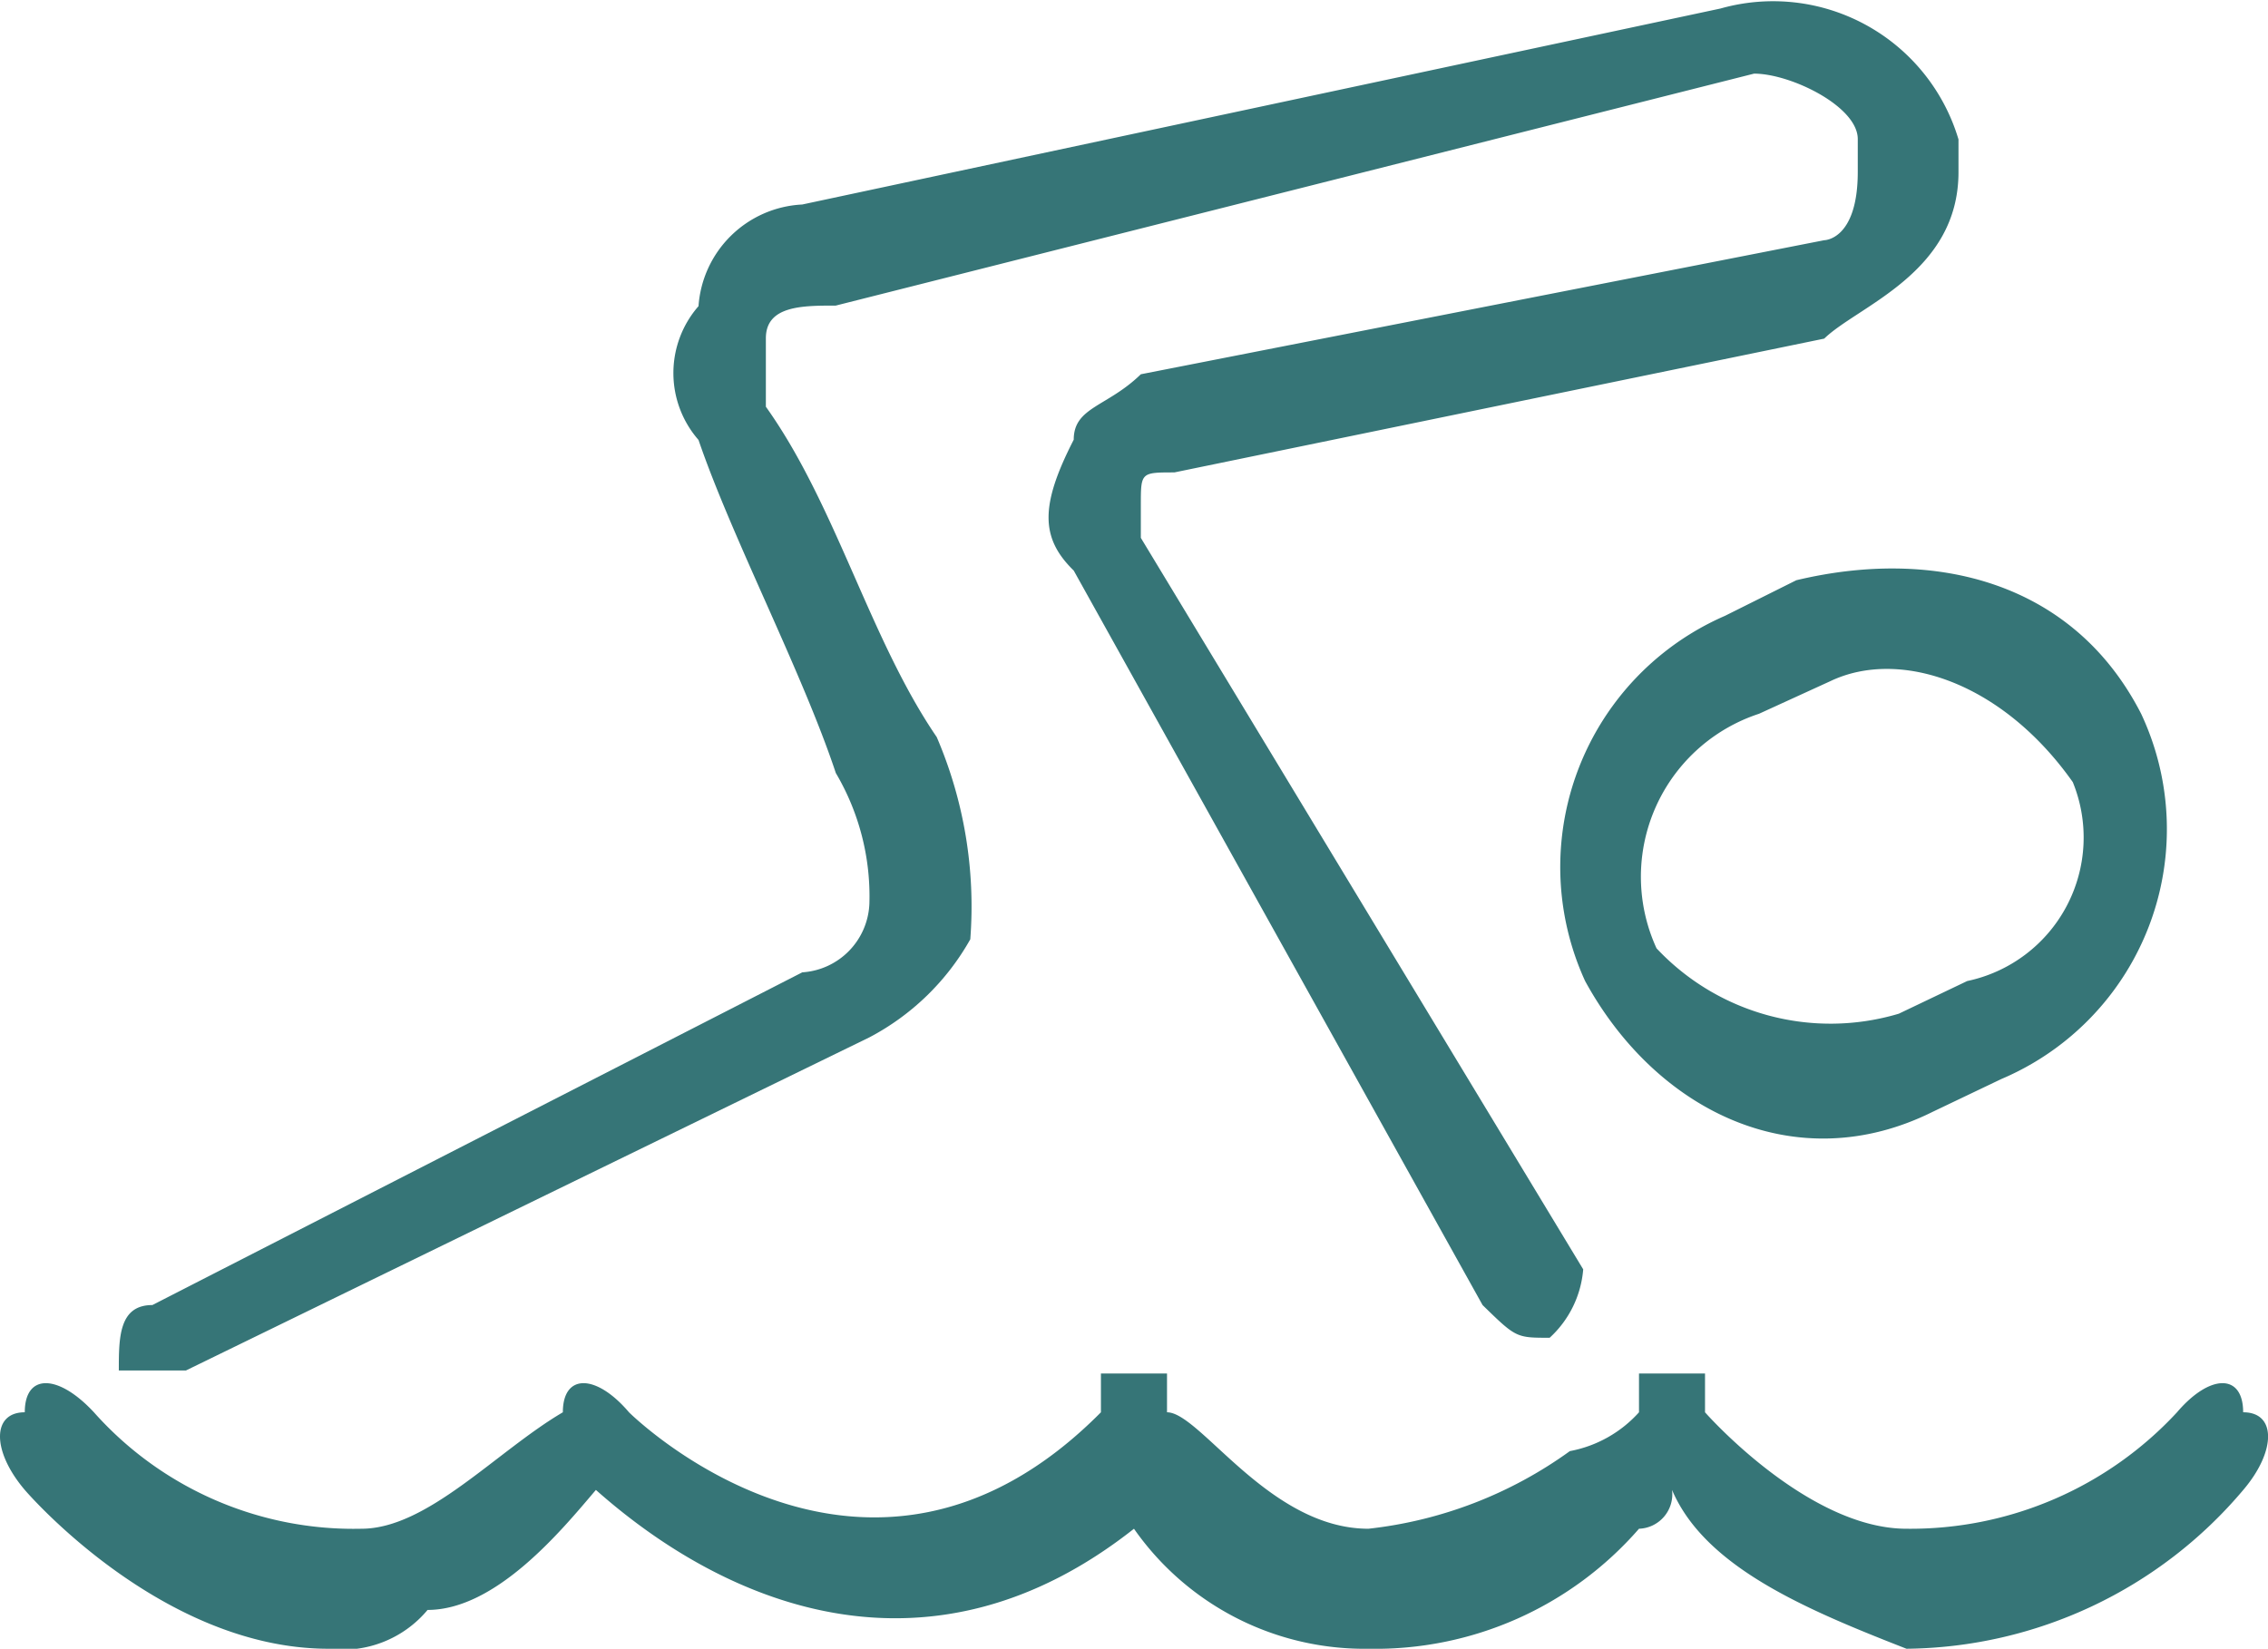 <svg xmlns="http://www.w3.org/2000/svg" width="35.693" height="25.952" viewBox="0 0 35.693 25.952">
  <g id="组_496" data-name="组 496" transform="translate(-0.13 26.619)">
    <path id="路径_53" data-name="路径 53" d="M35.432-4.389h0c0-.611-.52-.611-1.041,0a5.714,5.714,0,0,1-4.258,1.833c-1.561,0-3.17-1.833-3.17-1.833h0V-5H25.924v.611a1.941,1.941,0,0,1-1.088.611h0a6.651,6.651,0,0,1-3.17,1.222c-1.561,0-2.649-1.833-3.17-1.833h0V-5H17.456v.611h0c-3.69,3.722-7.427,0-7.427,0h0C9.509-5,8.988-5,8.988-4.389c-1.041.611-2.129,1.833-3.17,1.833h0a5.47,5.47,0,0,1-4.21-1.833C1.041-5,.52-5,.52-4.389c-.52,0-.52.611,0,1.222,0,0,2.129,2.5,4.778,2.5h0a1.739,1.739,0,0,0,1.561-.611c1.088,0,2.129-1.278,2.649-1.889,2.129,1.889,5.3,3.111,8.468.611a4.423,4.423,0,0,0,3.69,1.889h0a5.5,5.5,0,0,0,4.258-1.889h0a.543.543,0,0,0,.52-.611c.52,1.222,2.129,1.889,3.69,2.5a7.021,7.021,0,0,0,5.3-2.5c.52-.611.52-1.222,0-1.222" fill="#367577" fill-rule="evenodd"/>
    <path id="路径_54" data-name="路径 54" d="M2.528-5.047h.528l10.755-5.243A3.906,3.906,0,0,0,15.4-11.834a6.755,6.755,0,0,0-.528-3.183c-1.056-1.545-1.584-3.651-2.689-5.2v-1.077c0-.515.576-.515,1.1-.515l14.452-3.651c.576,0,1.632.515,1.632,1.03v.515c0,1.077-.528,1.077-.528,1.077L18.084-20.728c-.528.515-1.056.515-1.056,1.03-.528,1.03-.528,1.545,0,2.06L23.462-6.077c.528.515.528.515,1.056.515a1.639,1.639,0,0,0,.528-1.077L18.084-18.153v-.515c0-.515,0-.515.528-.515l10.227-2.106c.528-.515,2.113-1.03,2.113-2.621v-.515a3.044,3.044,0,0,0-3.745-2.06L12.755-23.4A1.722,1.722,0,0,0,11.123-21.8a1.6,1.6,0,0,0,0,2.106c.528,1.545,1.632,3.651,2.161,5.243a3.813,3.813,0,0,1,.528,2.06,1.129,1.129,0,0,1-1.056,1.077L2.528-6.077C2-6.077,2-5.562,2-5.047h.528" fill="#367577" fill-rule="evenodd"/>
    <path id="路径_55" data-name="路径 55" d="M28.4-17.486h0l-1.124.561a4.311,4.311,0,0,0-2.2,5.748C26.2-9.121,28.4-8.047,30.551-9.121l1.076-.514a4.272,4.272,0,0,0,2.2-5.748C32.751-17.486,30.551-18,28.4-17.486Zm4.351,3.178h0a2.309,2.309,0,0,1-1.662,3.131l-1.076.514A3.754,3.754,0,0,1,26.2-11.692a2.7,2.7,0,0,1,1.613-3.692l1.124-.514C30.013-16.411,31.627-15.9,32.751-14.308Z" fill="#367577" fill-rule="evenodd"/>
  </g>
</svg>
